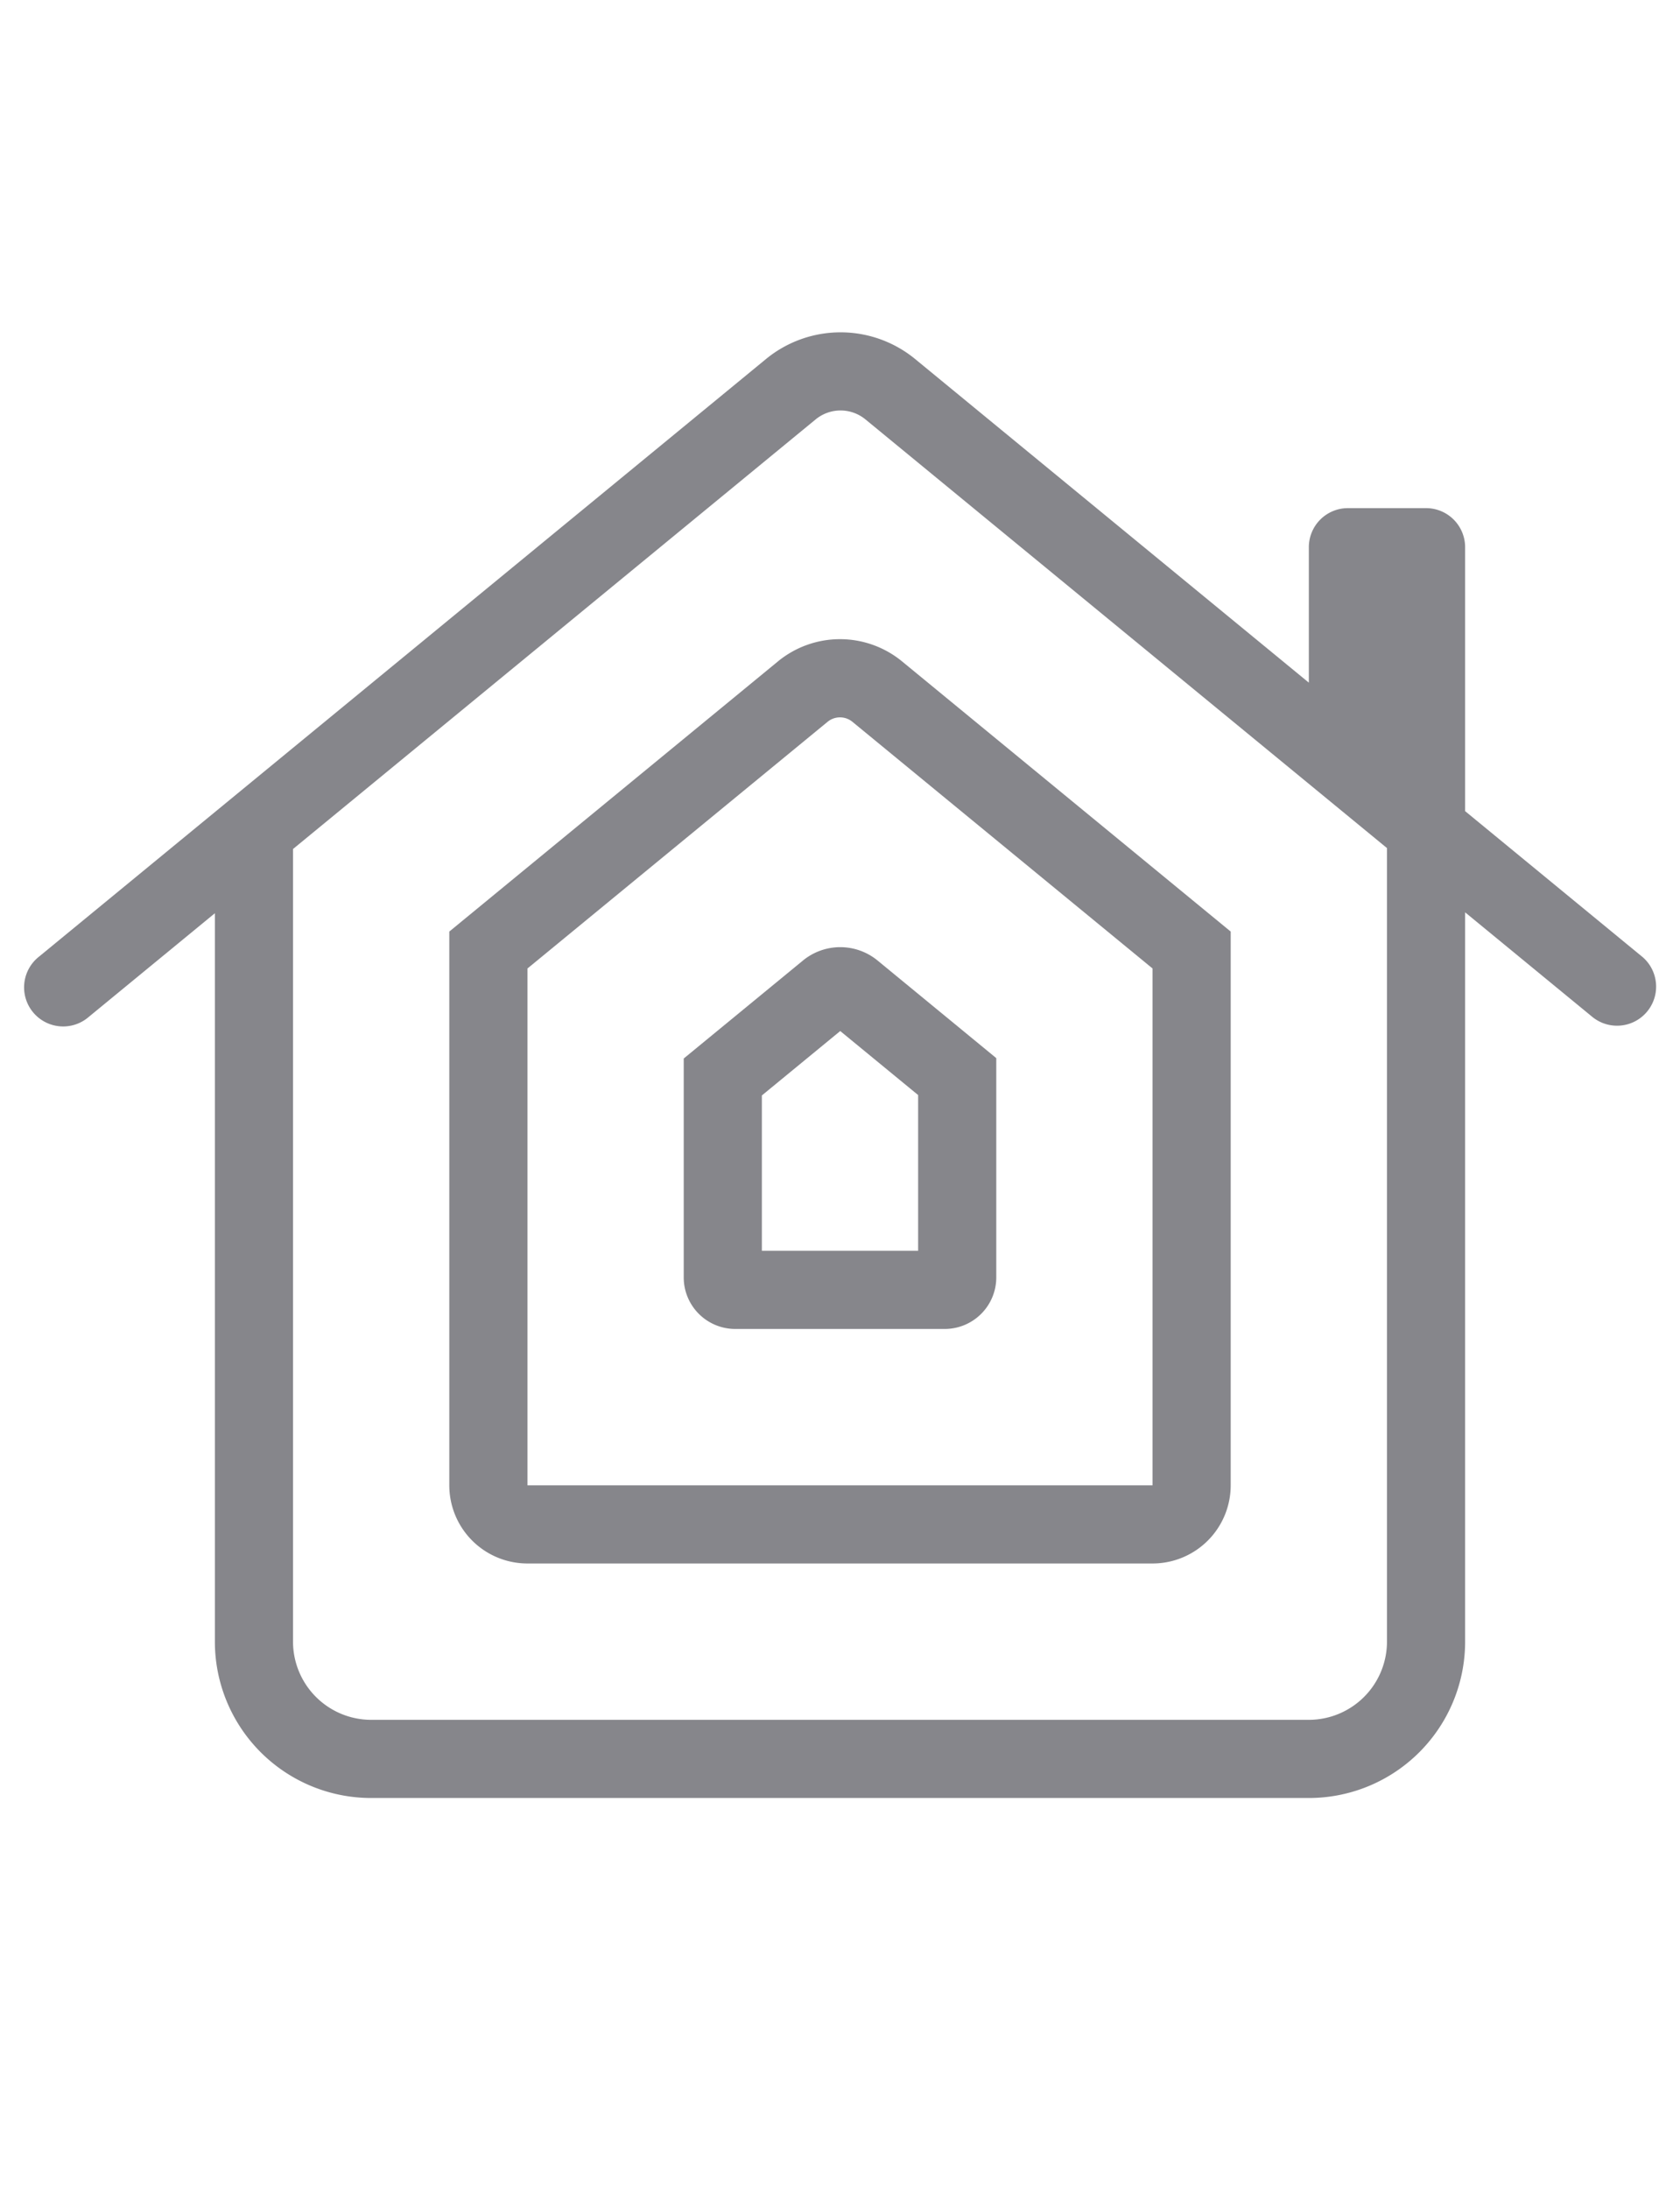 <svg xmlns="http://www.w3.org/2000/svg" viewBox="0 0 43 56"><path d="M22.458,24.571a1.505,1.505,0,0,0-1.904.001L17.5,27.081V32.68A1.32,1.32,0,0,0,18.82,34h5.36a1.32,1.32,0,0,0,1.32-1.32v-5.609ZM23.5,32h-4V28.026l2.006-1.648L23.5,28.016Z" fill="#86868b"/><path d="M23.087,16.92a2.503,2.503,0,0,0-3.174,0L11.5,23.833V38a2,2,0,0,0,2,2h16a2,2,0,0,0,2-2V23.833ZM29.5,24.778V38h-16V24.778l7.683-6.312a.501.501,0,0,1,.634,0Z" fill="#86868b"/><path d="M42.026,24.472,37.5,20.752V14a1,1,0,0,0-1-1h-2a1,1,0,0,0-1,1v3.465L23.419,9.182a3.008,3.008,0,0,0-3.809 0L1.002,24.472A1.0 1,0,1,0,2.271,26.017L5.5,23.364V42a4,4,0,0,0,4,4h24a4,4,0,0,0,4-4V23.341l3.257,2.676a1.0 1,0,0,0,1.27-1.545ZM35.5,42a2.002,2.002,0,0,1-2,2H9.5a2.002,2.002,0,0,1-2-2V21.721l13.379-10.993a1.004,1.004,0,0,1,1.27-0L35.5,21.697Z" fill="#86868b"/></svg>
